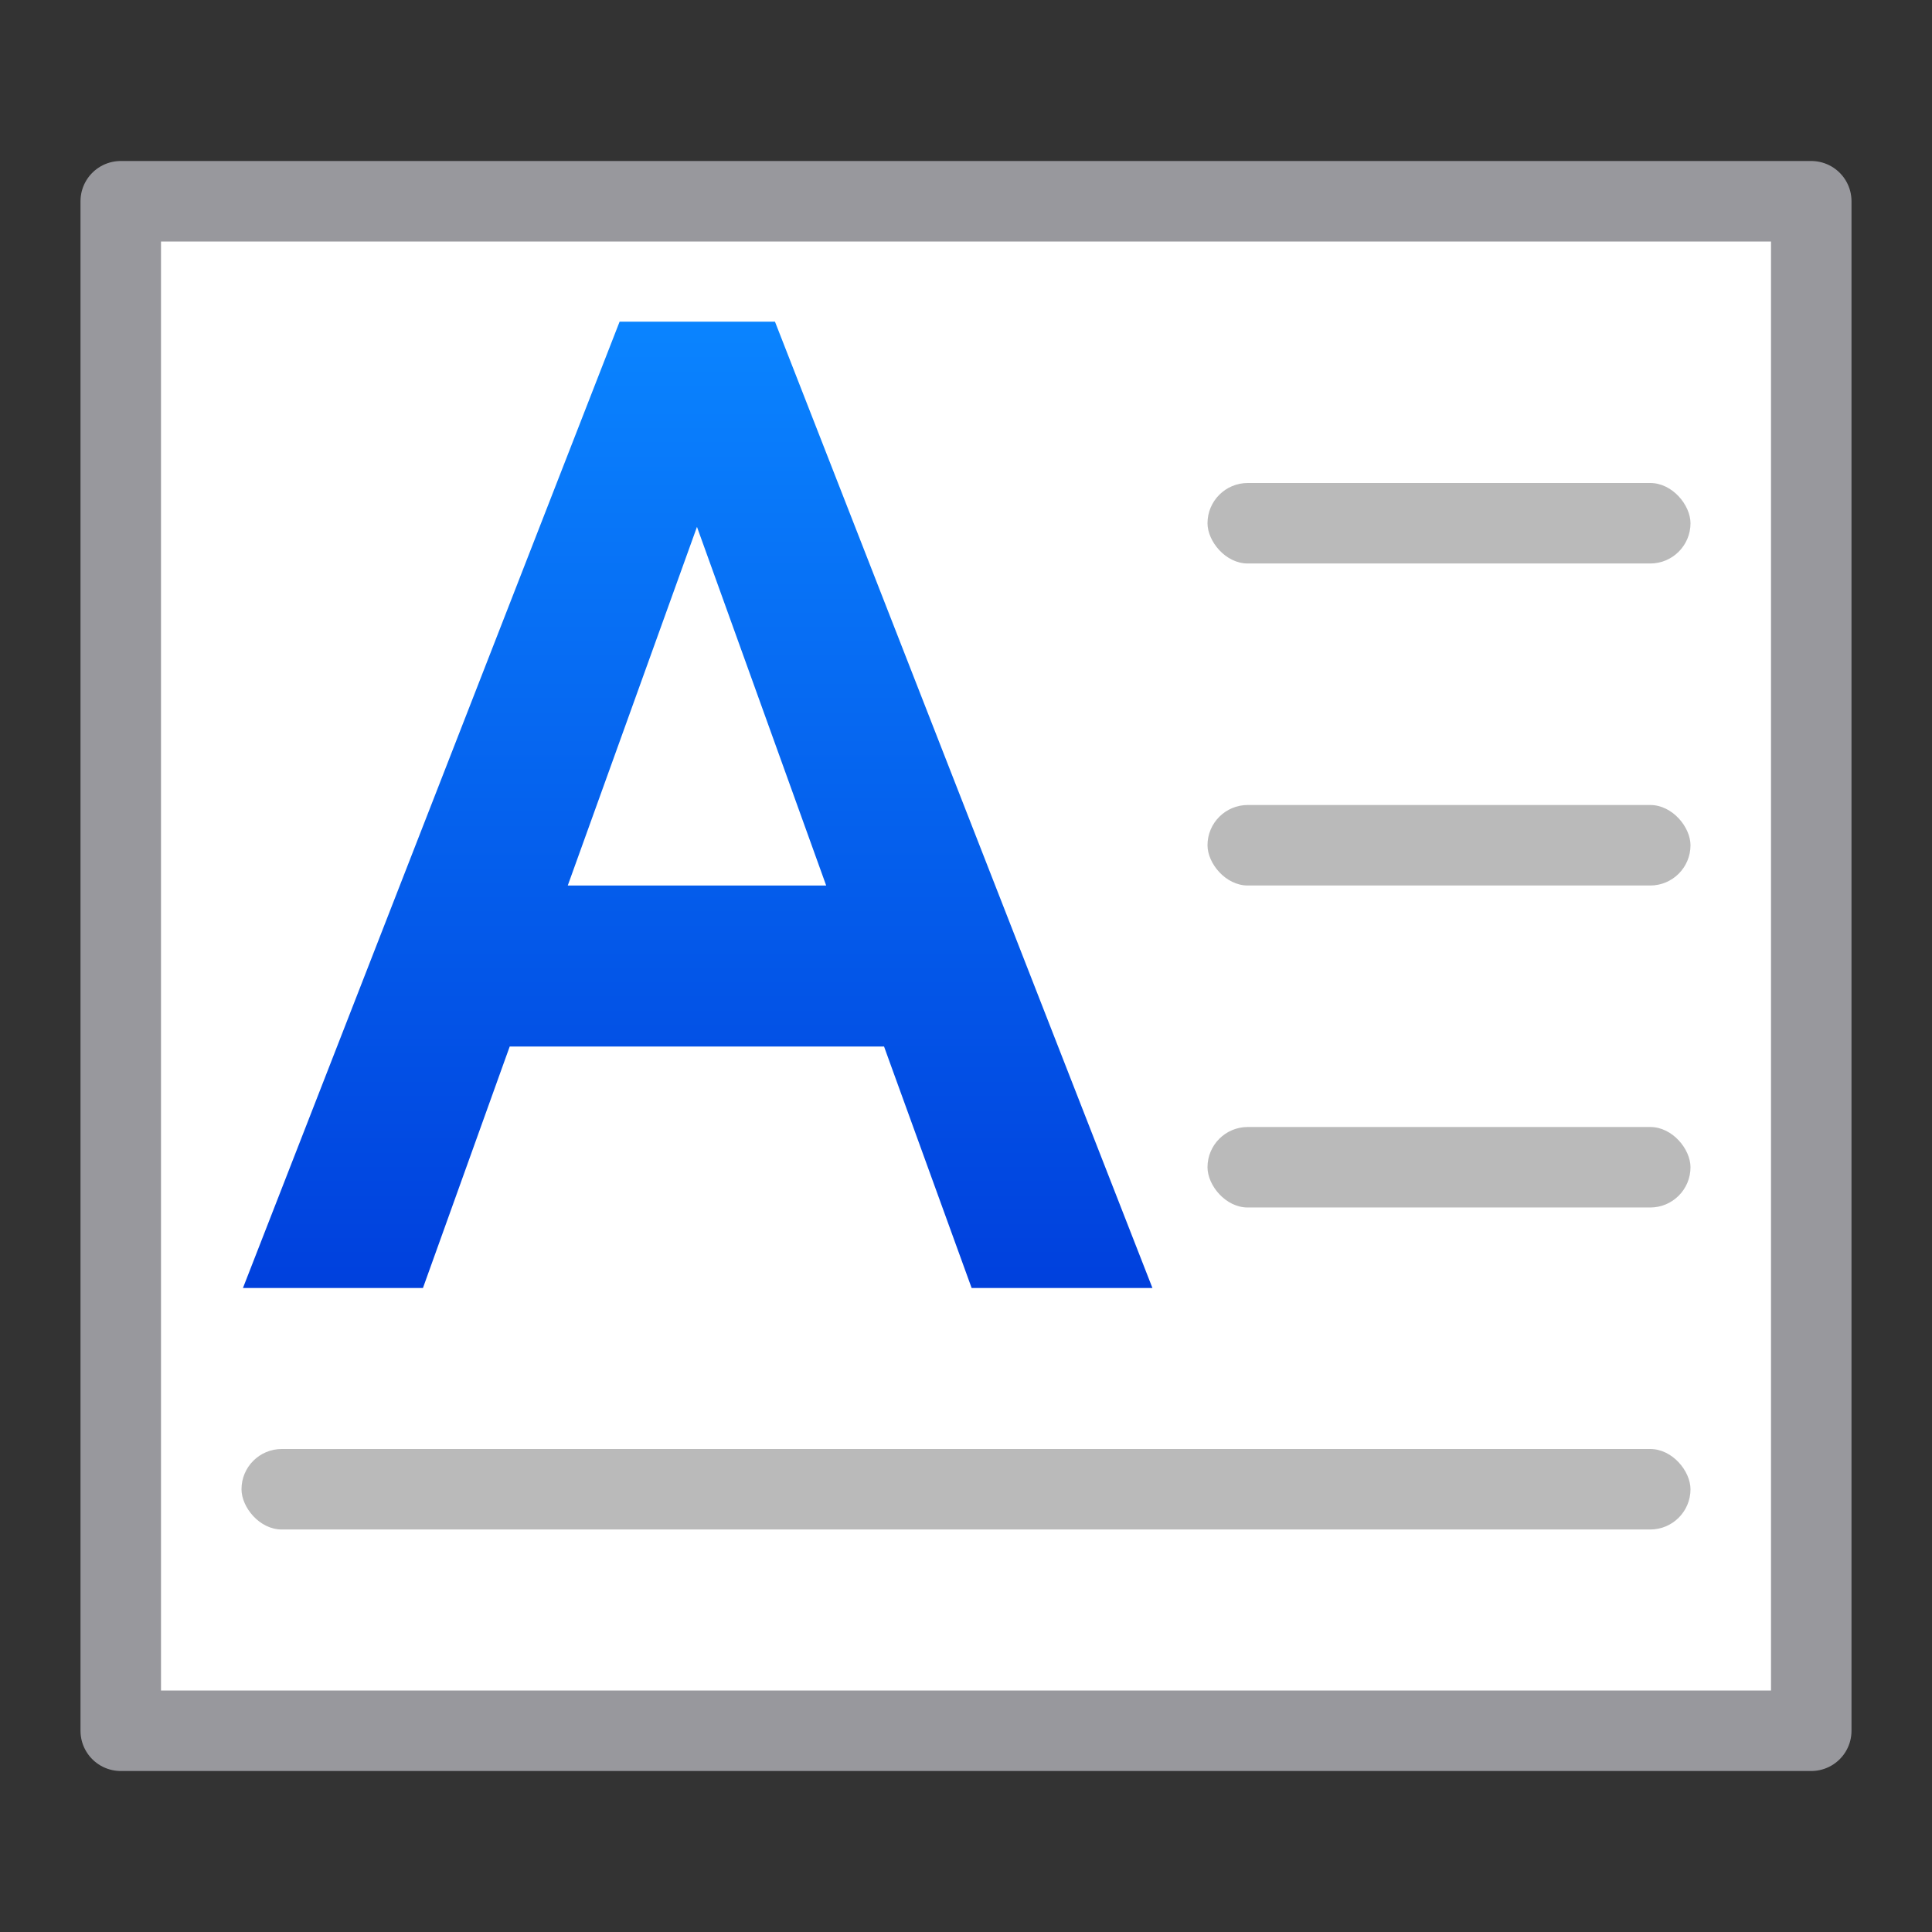 <svg viewBox="0 0 24 24" xmlns="http://www.w3.org/2000/svg" xmlns:xlink="http://www.w3.org/1999/xlink"><rect x="0" y="0" width="24" height="24" fill="#333333" stroke="none"/><linearGradient id="a" gradientUnits="userSpaceOnUse" x1="-9.373" x2="-9.429" xlink:href="#c" y1="21.672" y2="19.028"/><linearGradient id="b" gradientTransform="matrix(0 1.016 -.984 0 24 0)" gradientUnits="userSpaceOnUse" x1="8.859" x2="8.859" xlink:href="#c" y1="16.254" y2="4.064"/><linearGradient id="c" gradientUnits="userSpaceOnUse" x1="-9.373" x2="-9.429" y1="21.672" y2="19.028"><stop offset="0" stop-color="#0040dd"/><stop offset="1" stop-color="#0a84ff"/></linearGradient><path d="m1.5 2.5h21v19h-21z" fill="#fff" stroke="#98989d" stroke-linecap="round" stroke-linejoin="round"/><path d="m8 3.018v2.236l2.795 1.004.205.074v4.65l-.205.074-2.795 1.014v2.246l12.004-4.689v-1.93zm5 4.035 4.455 1.605-4.455 1.605z" fill="url(#b)" stroke-width=".429" transform="matrix(0 -1 1 0 0 24)"/><g fill="#bababa"><rect height="1" ry=".5" width="6" x="15" y="14"/><rect height="1" ry=".5" width="6" x="15" y="10"/><rect height="1" ry=".5" width="6" x="15" y="6"/><rect height="1" ry=".5" width="18" x="3" y="18"/></g><circle cx="1.497" cy="21.502" fill="url(#a)" r="0"/></svg>